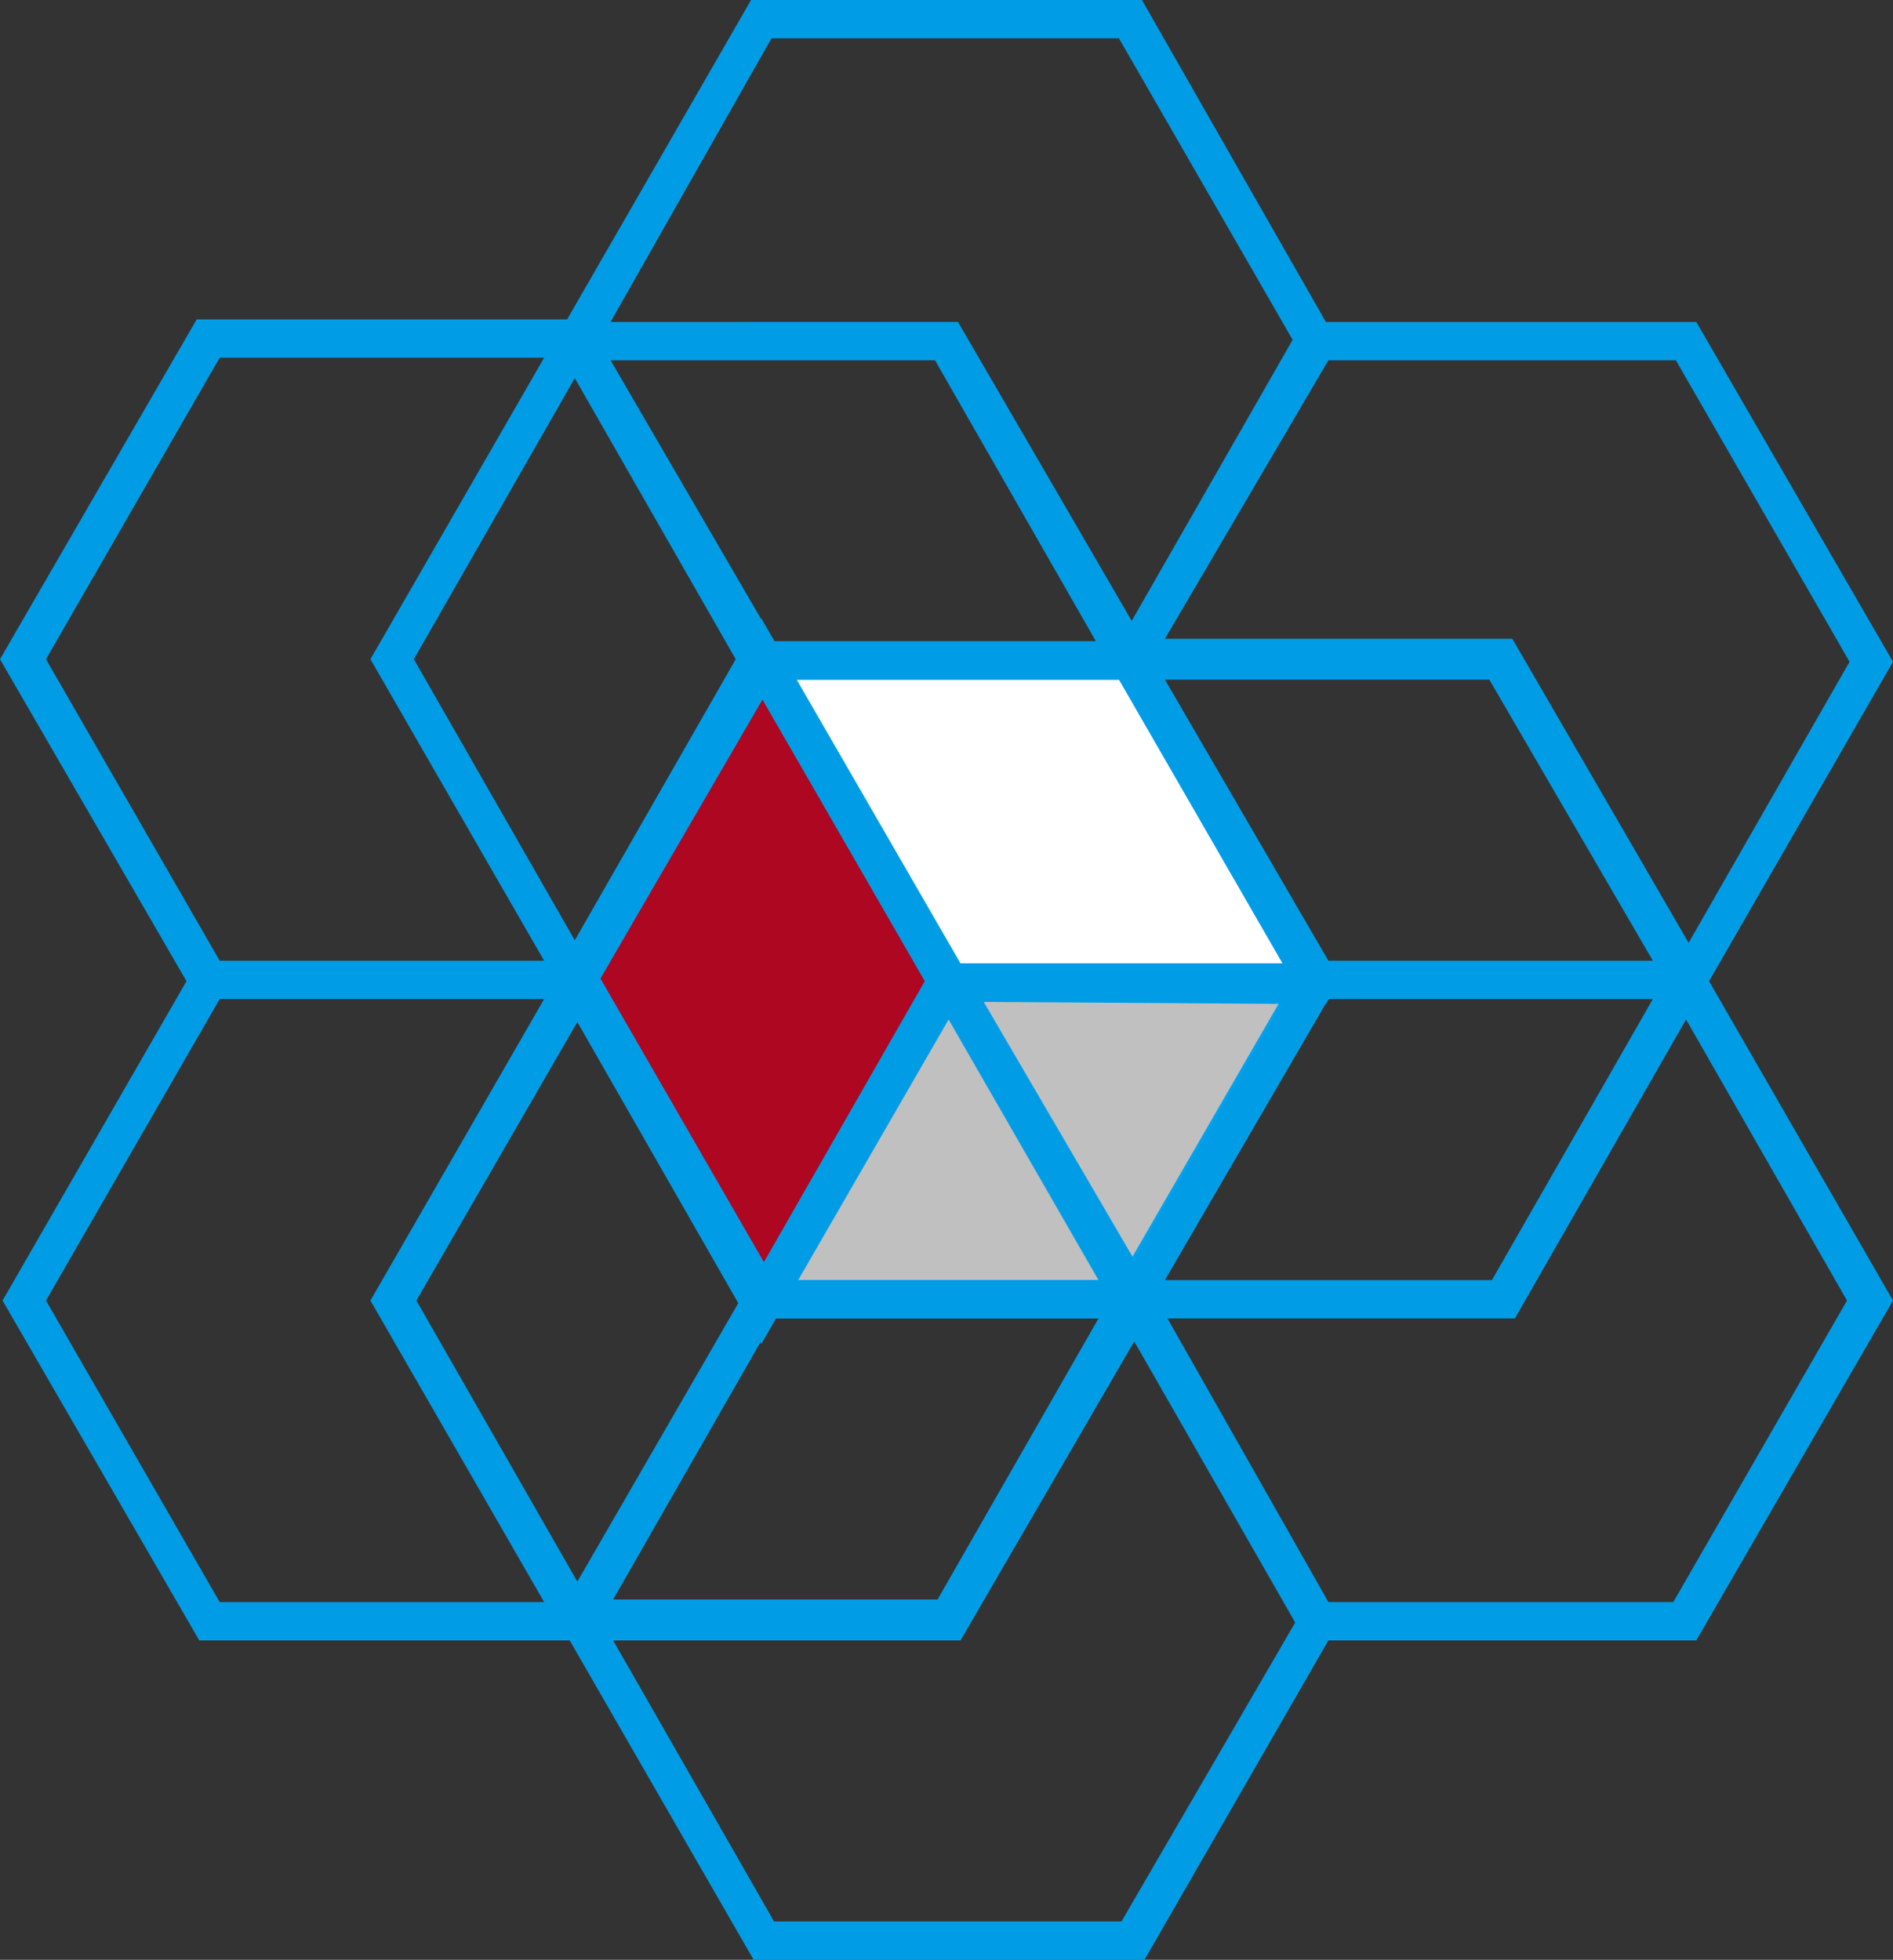 <?xml version="1.0" encoding="utf-8"?>
<!-- Generator: Adobe Illustrator 28.0.0, SVG Export Plug-In . SVG Version: 6.00 Build 0)  -->
<svg version="1.1" id="Layer_1" xmlns="http://www.w3.org/2000/svg" xmlns:xlink="http://www.w3.org/1999/xlink" x="0px" y="0px"
	 viewBox="0 0 74.1 76.7" style="enable-background:new 0 0 74.1 76.7;" xml:space="preserve">
<rect x="0" y="0" width="74.1" height="76.7" fill="#333333" stroke="none"/>
<style type="text/css">
	.st0{fill:#C0C0C0;}
	.st1{fill:#00A1ED;}
	.st2{fill:#FFFFFF;}
	.st3{fill:#009DE6;}
	.st4{fill:#AE0721;}
</style>
<path class="st0" d="M29.9,51L29.9,51l14.4-0.1l7.2-12.4H37.1L29.9,51z"/>
<path class="st1" d="M44.7,51.6H29.9v-0.6l-0.8-0.4l0.2-0.6h0.1l7.2-12.4h15.3l0.4,0.8l-0.2,0.4L44.7,51.6z M31.2,50.1h12.6
	l6.3-10.9H37.5L31.2,50.1z"/>
<path class="st2" d="M29.8,25.8L29.8,25.8l7.3,12.6l14.4,0l0.1-0.1l-7.2-12.5H29.8z"/>
<path class="st3" d="M36.6,39.2L28,24.2l2,0.9h14.7l7.7,13.3l-0.5,0.9L36.6,39.2z M31.1,26.6l6.4,11.1l12.7,0l-6.4-11.1L31.1,26.6z"
	/>
<path class="st4" d="M29.8,25.8l-7.2,12.5L29.9,51l7.2-12.5L29.8,25.8z"/>
<path class="st3" d="M29.8,52.6l-0.6-1.3l-7.5-13l8.1-14.1L38,38.4L29.8,52.6z M23.5,38.3l6.4,11.1l6.3-11l-6.4-11.1L23.5,38.3z"/>
<path class="st3" d="M24,64.2h13.6l6.8-11.7l6.3,11l-6.8,11.7H30.3L24,64.2z M30.3,51.6H43l-6.3,11H24L30.3,51.6z M16.3,50.9
	l6.3-10.9l6.3,11l-6.3,10.9L16.3,50.9z M45.7,51.6h13.6L66,39.9l6.3,11l-6.8,11.8H52L45.7,51.6z M1.8,50.9l6.8-11.8h12.7l-6.8,11.8
	l6.8,11.8H8.6L1.8,50.9z M52,39.1h12.7l-6.3,11H45.6L52,39.1z M23.5,38.3l6.8-11.7h13.6l6.8,11.8l-6.3,10.9L37.8,38l0,0l0,0
	l-1.3,0.8L43,50.1H30.3L23.5,38.3z M45.6,26.6h12.7l6.4,11H52L45.6,26.6z M16.2,25.8l6.3-11l6.3,11l-6.3,11L16.2,25.8z M1.8,25.8
	l6.8-11.8h12.7l-6.8,11.8l6.8,11.8H8.6L1.8,25.8z M23.9,14.1h12.7l6.3,11H30.3L23.9,14.1z M52,14.1h13.6l6.8,11.8l-6.3,11L59.2,25
	H45.6L52,14.1z M30.2,1.5h13.6l6.8,11.8l-6.3,11l-6.8-11.7H23.9L30.2,1.5z M29.4,0l-7.2,12.5H7.7L0,25.8l7.3,12.6L0.1,50.9l7.7,13.3
	h14.5l7.2,12.5h15.3L52,64.2h14.4l7.7-13.3l-7.2-12.5l0,0l0,0l7.2-12.5l-7.7-13.3H51.9L44.7,0H29.4z"/>
</svg>
